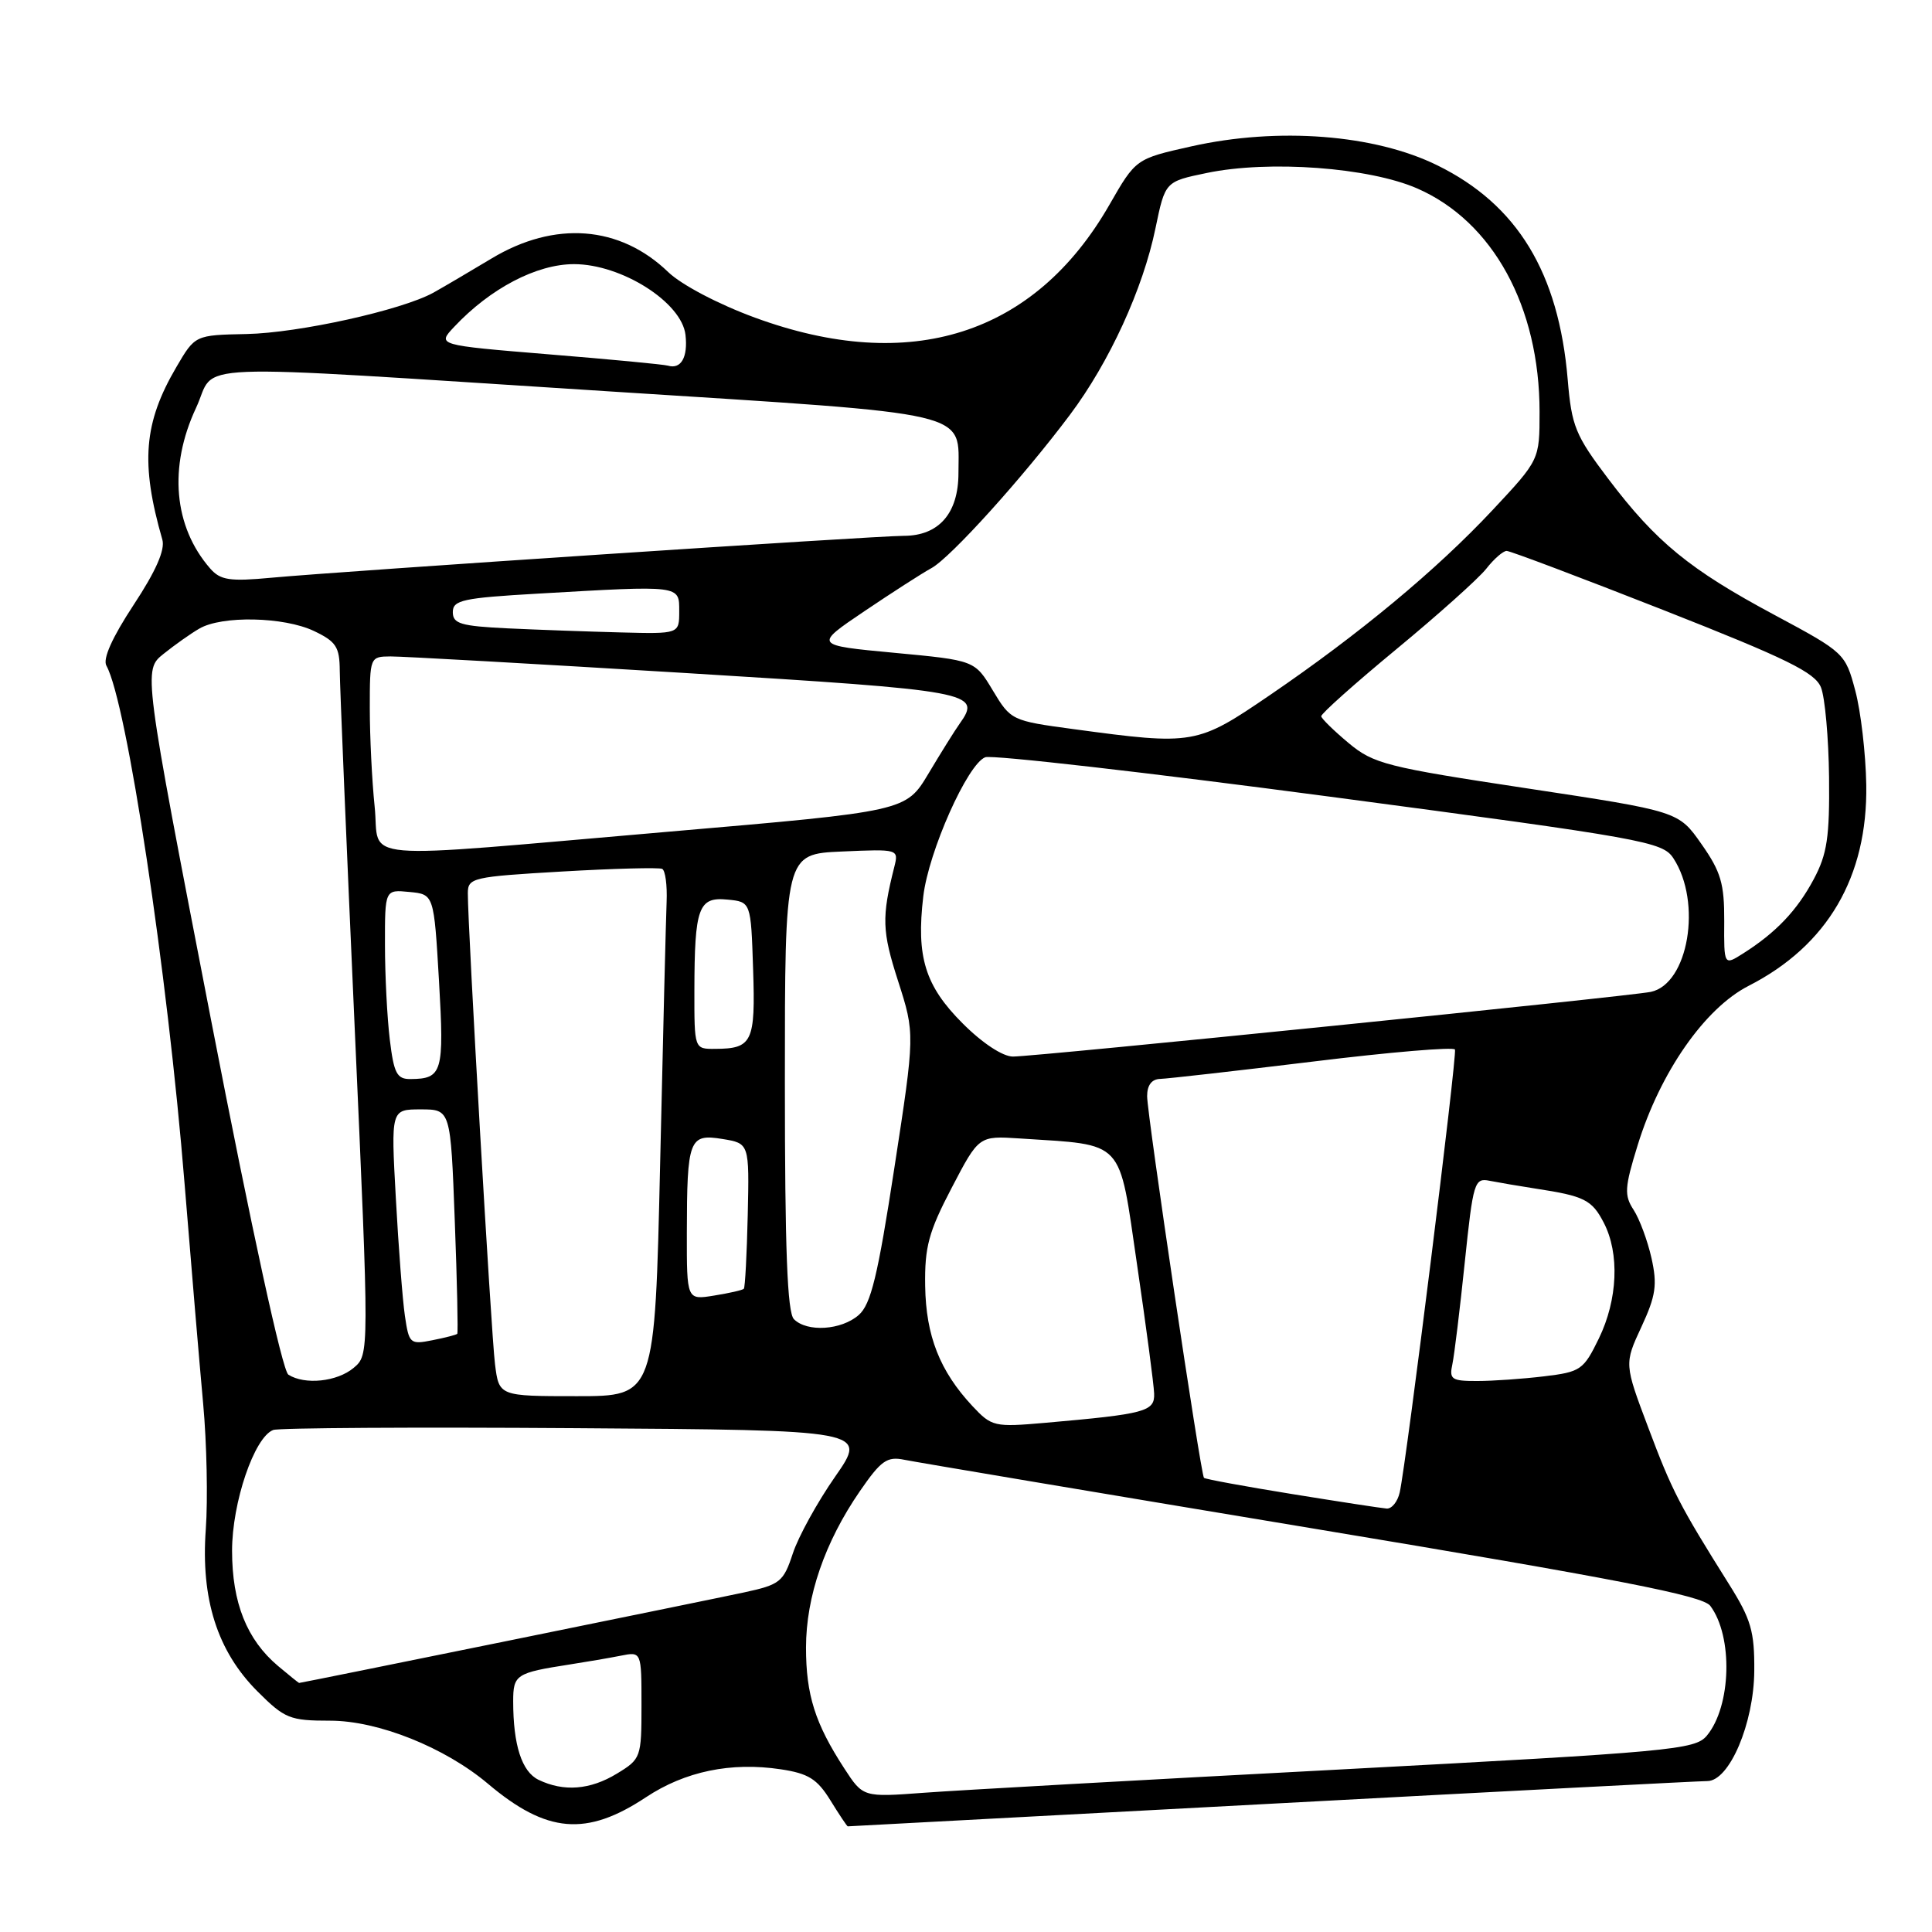 <?xml version="1.0" encoding="UTF-8" standalone="no"?>
<!DOCTYPE svg PUBLIC "-//W3C//DTD SVG 1.1//EN" "http://www.w3.org/Graphics/SVG/1.1/DTD/svg11.dtd" >
<svg xmlns="http://www.w3.org/2000/svg" xmlns:xlink="http://www.w3.org/1999/xlink" version="1.1" viewBox="0 0 256 256">
 <g >
 <path fill="currentColor"
d=" M 85.60 238.14 C 90.78 234.71 96.86 233.45 103.45 234.44 C 107.11 234.99 108.28 235.72 110.03 238.55 C 111.20 240.45 112.24 242.00 112.33 242.00 C 112.42 242.00 137.70 240.65 168.50 239.00 C 199.30 237.35 225.28 236.00 226.23 236.00 C 229.15 236.00 232.40 228.36 232.45 221.41 C 232.49 216.17 232.03 214.57 229.10 209.91 C 222.54 199.46 221.56 197.57 218.41 189.18 C 215.22 180.72 215.22 180.72 217.50 175.81 C 219.41 171.69 219.62 170.24 218.83 166.70 C 218.31 164.39 217.24 161.51 216.46 160.31 C 215.20 158.38 215.26 157.36 217.00 151.74 C 219.98 142.08 225.89 133.60 231.70 130.63 C 242.16 125.29 247.48 116.19 247.29 104.00 C 247.22 99.88 246.57 94.25 245.83 91.50 C 244.52 86.57 244.39 86.45 235.16 81.50 C 223.88 75.46 219.46 71.84 213.12 63.47 C 208.74 57.68 208.25 56.48 207.73 50.30 C 206.54 36.13 201.06 27.12 190.46 21.91 C 182.14 17.81 169.37 16.82 157.88 19.39 C 150.50 21.04 150.50 21.04 147.00 27.14 C 137.10 44.40 120.61 49.64 100.04 42.09 C 95.20 40.32 90.28 37.73 88.54 36.05 C 82.13 29.87 73.50 29.21 65.12 34.26 C 62.16 36.04 58.70 38.07 57.43 38.78 C 53.22 41.10 39.60 44.12 32.67 44.26 C 25.85 44.40 25.85 44.40 23.38 48.62 C 19.03 56.03 18.60 61.39 21.51 71.50 C 21.90 72.85 20.66 75.67 17.70 80.16 C 14.86 84.48 13.59 87.31 14.10 88.21 C 16.80 93.05 22.18 128.66 24.47 157.00 C 25.34 167.72 26.44 180.78 26.92 186.00 C 27.40 191.22 27.55 198.70 27.27 202.62 C 26.59 211.88 28.80 218.80 34.12 224.12 C 37.73 227.73 38.41 228.00 43.75 228.00 C 50.10 228.00 58.95 231.54 64.66 236.36 C 72.44 242.93 77.70 243.38 85.60 238.14 Z  M 111.87 234.32 C 108.00 228.37 106.80 224.58 106.80 218.30 C 106.81 211.55 109.29 204.34 113.93 197.60 C 116.74 193.52 117.54 192.95 119.84 193.43 C 121.30 193.73 145.64 197.82 173.91 202.52 C 214.53 209.27 225.60 211.43 226.62 212.78 C 229.66 216.84 229.41 226.09 226.16 229.99 C 224.60 231.85 221.56 232.13 177.50 234.47 C 151.65 235.83 126.87 237.22 122.43 237.55 C 114.36 238.15 114.36 238.15 111.87 234.32 Z  M 71.35 235.83 C 69.14 234.75 68.00 231.23 68.00 225.44 C 68.00 221.90 68.36 221.66 75.50 220.55 C 77.70 220.21 80.74 219.69 82.25 219.39 C 85.00 218.84 85.00 218.84 85.00 225.94 C 85.00 232.87 84.93 233.08 81.75 235.01 C 78.21 237.17 74.70 237.45 71.35 235.83 Z  M 36.84 220.75 C 32.70 217.26 30.75 212.37 30.75 205.48 C 30.75 199.09 33.69 190.44 36.20 189.48 C 36.92 189.20 54.93 189.09 76.23 189.24 C 114.95 189.50 114.95 189.50 110.67 195.65 C 108.31 199.03 105.78 203.62 105.05 205.85 C 103.81 209.62 103.36 209.97 98.61 211.00 C 93.65 212.07 39.88 223.01 39.63 223.00 C 39.56 222.99 38.30 221.98 36.84 220.75 Z  M 171.15 197.96 C 164.91 196.95 159.68 195.99 159.53 195.82 C 159.09 195.29 152.00 147.68 152.00 145.25 C 152.00 143.79 152.61 142.98 153.75 142.96 C 154.71 142.93 163.82 141.90 174.00 140.66 C 184.18 139.41 192.63 138.70 192.79 139.07 C 193.10 139.78 186.35 193.85 185.47 197.75 C 185.19 198.99 184.41 199.95 183.73 199.89 C 183.05 199.84 177.39 198.97 171.15 197.96 Z  M 128.86 186.32 C 124.53 181.68 122.69 177.01 122.59 170.40 C 122.51 165.23 123.05 163.23 126.10 157.40 C 129.70 150.50 129.70 150.50 135.10 150.85 C 149.18 151.78 148.20 150.74 150.66 167.53 C 151.87 175.76 152.89 183.47 152.93 184.66 C 153.01 187.04 151.80 187.36 138.50 188.53 C 131.75 189.12 131.41 189.04 128.86 186.32 Z  M 65.59 180.75 C 65.08 176.70 61.98 122.85 61.99 118.35 C 62.00 116.31 62.60 116.17 74.49 115.48 C 81.36 115.08 87.33 114.93 87.74 115.13 C 88.16 115.33 88.42 117.30 88.33 119.50 C 88.24 121.70 87.85 137.34 87.47 154.25 C 86.77 185.00 86.77 185.00 76.45 185.00 C 66.12 185.00 66.12 185.00 65.59 180.75 Z  M 38.21 182.15 C 37.43 181.66 33.36 162.98 27.95 135.07 C 18.98 88.80 18.98 88.80 21.66 86.65 C 23.13 85.47 25.27 83.95 26.42 83.29 C 29.40 81.55 37.62 81.72 41.60 83.61 C 44.54 85.01 45.00 85.72 45.02 88.86 C 45.03 90.86 45.92 112.08 46.99 136.00 C 48.94 179.50 48.94 179.50 46.86 181.25 C 44.67 183.09 40.39 183.54 38.21 182.15 Z  M 192.45 180.75 C 192.71 179.51 193.45 173.44 194.09 167.26 C 195.20 156.62 195.37 156.05 197.38 156.46 C 198.55 156.69 201.30 157.16 203.50 157.50 C 209.93 158.48 210.94 158.98 212.51 162.02 C 214.62 166.09 214.36 172.21 211.86 177.35 C 209.83 181.52 209.45 181.79 204.61 182.37 C 201.80 182.71 197.80 182.99 195.73 182.99 C 192.34 183.00 192.01 182.77 192.45 180.75 Z  M 53.65 174.35 C 53.34 172.23 52.80 165.21 52.45 158.75 C 51.80 147.00 51.80 147.00 55.75 147.00 C 59.71 147.00 59.71 147.00 60.26 161.75 C 60.57 169.86 60.71 176.61 60.59 176.74 C 60.46 176.87 58.97 177.26 57.28 177.59 C 54.34 178.18 54.19 178.04 53.65 174.35 Z  M 105.20 174.80 C 104.32 173.92 104.00 165.55 104.00 143.38 C 104.00 113.16 104.00 113.16 111.55 112.83 C 119.05 112.50 119.09 112.51 118.50 114.87 C 116.81 121.56 116.87 123.38 119.00 129.99 C 121.24 136.98 121.24 136.98 118.51 154.74 C 116.31 169.09 115.40 172.84 113.78 174.25 C 111.48 176.26 106.95 176.55 105.20 174.80 Z  M 91.01 163.38 C 91.03 150.95 91.31 150.20 95.72 150.92 C 99.29 151.50 99.29 151.50 99.08 160.98 C 98.96 166.20 98.73 170.60 98.56 170.77 C 98.39 170.95 96.62 171.35 94.62 171.67 C 91.00 172.26 91.00 172.26 91.01 163.38 Z  M 51.65 137.75 C 51.30 134.86 51.01 129.21 51.01 125.19 C 51.00 117.87 51.00 117.87 54.25 118.19 C 57.50 118.50 57.50 118.50 58.17 129.99 C 58.87 142.11 58.62 142.95 54.39 142.98 C 52.59 143.00 52.19 142.23 51.65 137.75 Z  M 127.54 135.59 C 122.58 130.63 121.39 126.79 122.34 118.77 C 123.04 112.83 128.20 101.24 130.55 100.34 C 131.45 100.00 151.99 102.35 176.20 105.56 C 217.93 111.10 220.30 111.53 221.73 113.72 C 225.56 119.56 223.72 130.40 218.73 131.43 C 215.85 132.03 137.23 140.00 134.22 140.00 C 132.87 140.00 130.16 138.22 127.54 135.59 Z  M 92.01 131.25 C 92.03 120.24 92.55 118.82 96.38 119.20 C 99.50 119.50 99.50 119.50 99.79 128.42 C 100.11 138.08 99.69 138.96 94.75 138.98 C 92.00 139.00 92.00 139.00 92.01 131.25 Z  M 228.47 122.06 C 228.49 117.09 228.03 115.51 225.45 111.84 C 222.41 107.50 222.41 107.50 202.33 104.46 C 183.72 101.65 182.00 101.21 178.70 98.46 C 176.75 96.83 175.11 95.23 175.07 94.91 C 175.03 94.58 179.51 90.58 185.03 86.02 C 190.55 81.46 195.90 76.67 196.93 75.37 C 197.95 74.06 199.17 73.00 199.64 73.00 C 200.11 73.00 209.46 76.53 220.42 80.84 C 236.78 87.28 240.51 89.11 241.29 91.09 C 241.82 92.42 242.30 97.78 242.36 103.00 C 242.44 110.92 242.11 113.17 240.33 116.50 C 238.12 120.64 235.33 123.58 230.97 126.34 C 228.43 127.95 228.43 127.95 228.47 122.06 Z  M 49.64 106.85 C 49.29 103.47 49.00 97.62 49.00 93.85 C 49.00 87.05 49.02 87.00 51.75 86.98 C 53.26 86.97 70.86 87.96 90.86 89.18 C 128.91 91.51 130.13 91.73 127.16 95.89 C 126.53 96.77 124.67 99.75 123.03 102.50 C 120.04 107.50 120.04 107.50 88.77 110.19 C 45.94 113.87 50.42 114.25 49.64 106.85 Z  M 142.23 96.61 C 134.07 95.51 133.93 95.45 131.56 91.50 C 129.16 87.50 129.16 87.50 118.50 86.50 C 107.85 85.50 107.85 85.50 114.52 81.00 C 118.18 78.53 122.19 75.95 123.42 75.28 C 125.96 73.89 135.56 63.26 141.79 54.94 C 147.00 47.99 151.46 38.26 153.11 30.23 C 154.39 24.06 154.39 24.06 159.90 22.92 C 168.15 21.20 181.41 22.18 187.79 24.97 C 197.82 29.35 204.00 40.64 204.00 54.57 C 204.00 60.93 204.00 60.93 197.77 67.59 C 190.37 75.50 180.12 84.02 168.26 92.11 C 158.60 98.70 158.20 98.77 142.23 96.61 Z  M 67.25 83.26 C 61.06 82.96 60.00 82.65 60.00 81.11 C 60.00 79.52 61.32 79.23 71.25 78.66 C 90.31 77.56 90.00 77.52 90.00 81.00 C 90.00 84.00 90.00 84.00 82.25 83.80 C 77.99 83.69 71.24 83.45 67.25 83.26 Z  M 27.85 75.33 C 23.01 69.78 22.31 61.88 25.98 54.04 C 28.84 47.93 22.82 48.17 80.88 51.87 C 129.57 54.98 127.00 54.37 127.00 62.69 C 127.00 68.02 124.40 71.00 119.75 71.00 C 115.89 71.01 45.39 75.68 35.98 76.55 C 30.43 77.07 29.21 76.88 27.85 75.33 Z  M 88.50 48.45 C 87.95 48.29 80.84 47.61 72.70 46.95 C 57.90 45.73 57.90 45.73 60.18 43.31 C 64.97 38.21 71.10 35.00 76.06 35.00 C 82.36 35.00 90.34 40.06 90.83 44.37 C 91.17 47.34 90.24 48.97 88.50 48.45 Z "/>
</g>
</svg>